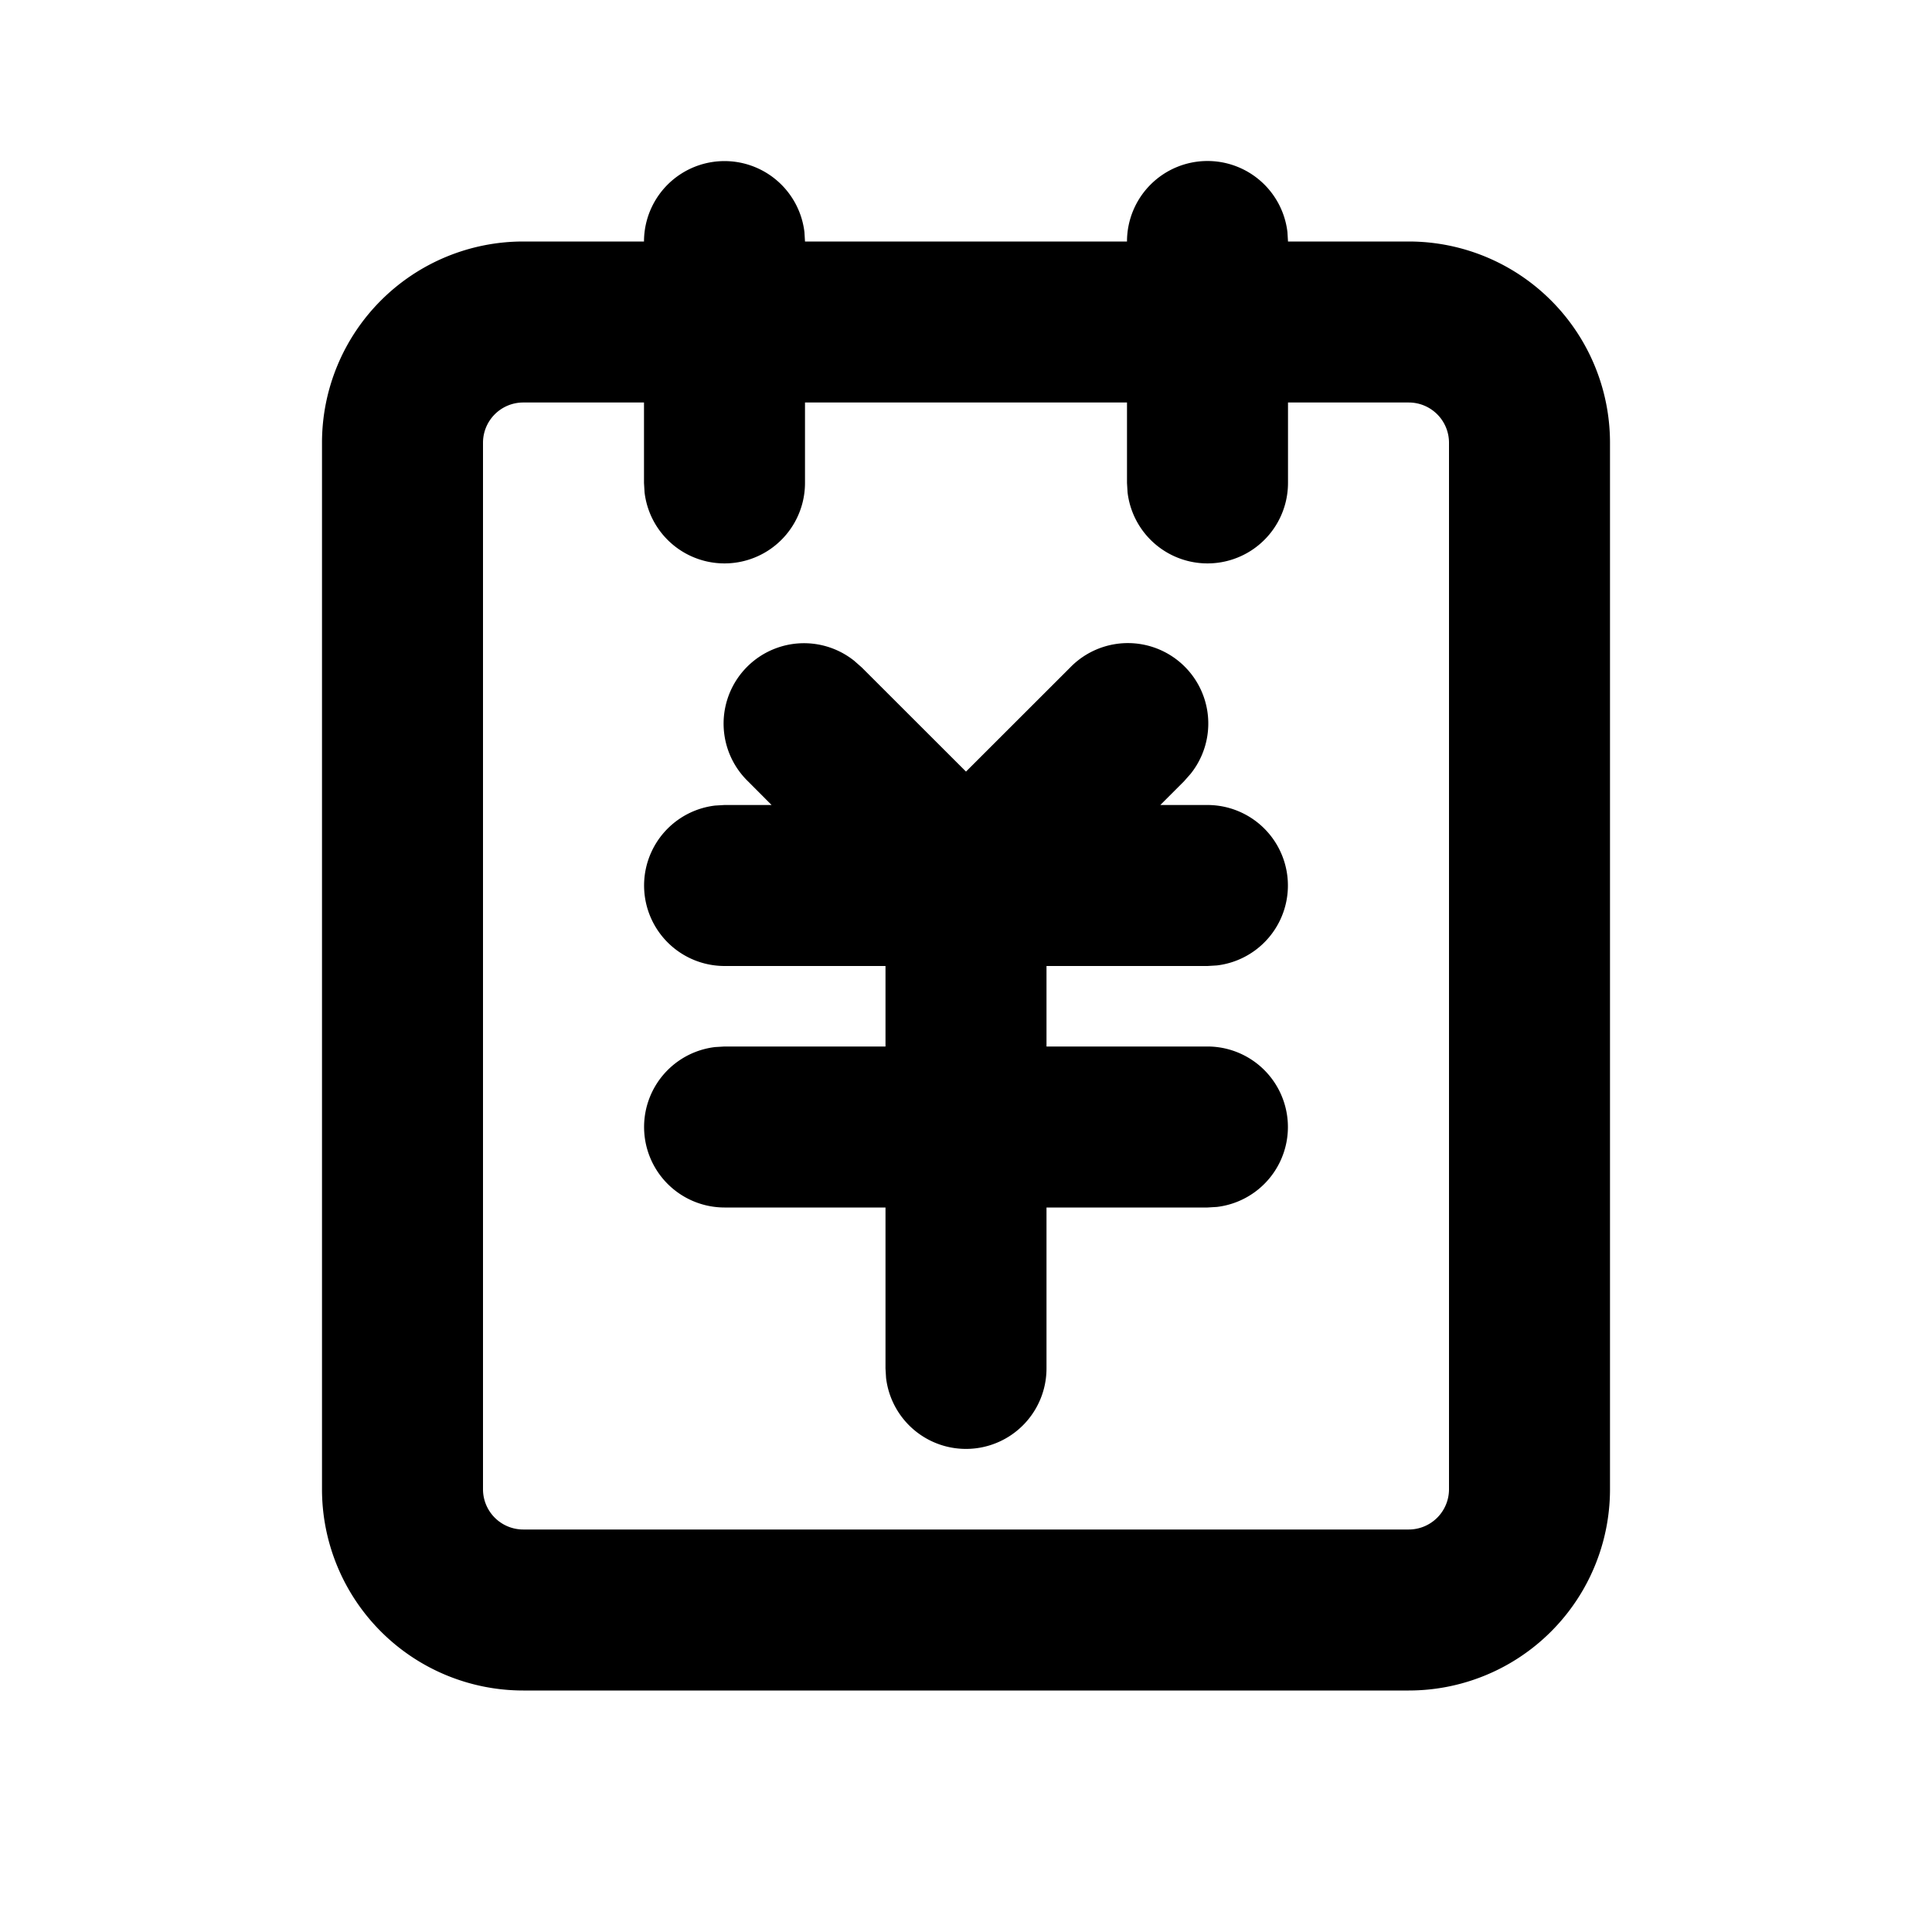 <svg xml:space="preserve" viewBox="0 0 24 24" xmlns="http://www.w3.org/2000/svg"><path clip-rule="evenodd" fill="none" d="M0 0h24v24H0z"/><path d="M15 2a1 1 0 0 1 .993.883L16 3h1.5A2.5 2.5 0 0 1 20 5.5v13a2.5 2.5 0 0 1-2.5 2.5h-11A2.5 2.5 0 0 1 4 18.5v-13A2.5 2.5 0 0 1 6.5 3H8a1 1 0 0 1 1.993-.117L10 3h4a1 1 0 0 1 1-1zM8 5H6.5a.5.5 0 0 0-.5.5v13a.5.5 0 0 0 .5.5h11a.5.5 0 0 0 .5-.5v-13a.5.5 0 0 0-.5-.5H16v1a1 1 0 0 1-1.993.117L14 6V5h-4v1a1 1 0 0 1-1.993.117L8 6V5zm2.613 3.21.094.083L12 9.585l1.293-1.292a.999.999 0 0 1 1.497 1.32l-.083.094-.293.293H15a1 1 0 0 1 .117 1.993L15 12h-2v1h2a1 1 0 0 1 .117 1.993L15 15h-2v2a1 1 0 0 1-1.993.117L11 17v-2H9a1 1 0 0 1-.117-1.993L9 13h2v-1H9a1 1 0 0 1-.117-1.993L9 10h.585l-.292-.293a.999.999 0 0 1 1.32-1.497z"/></svg>